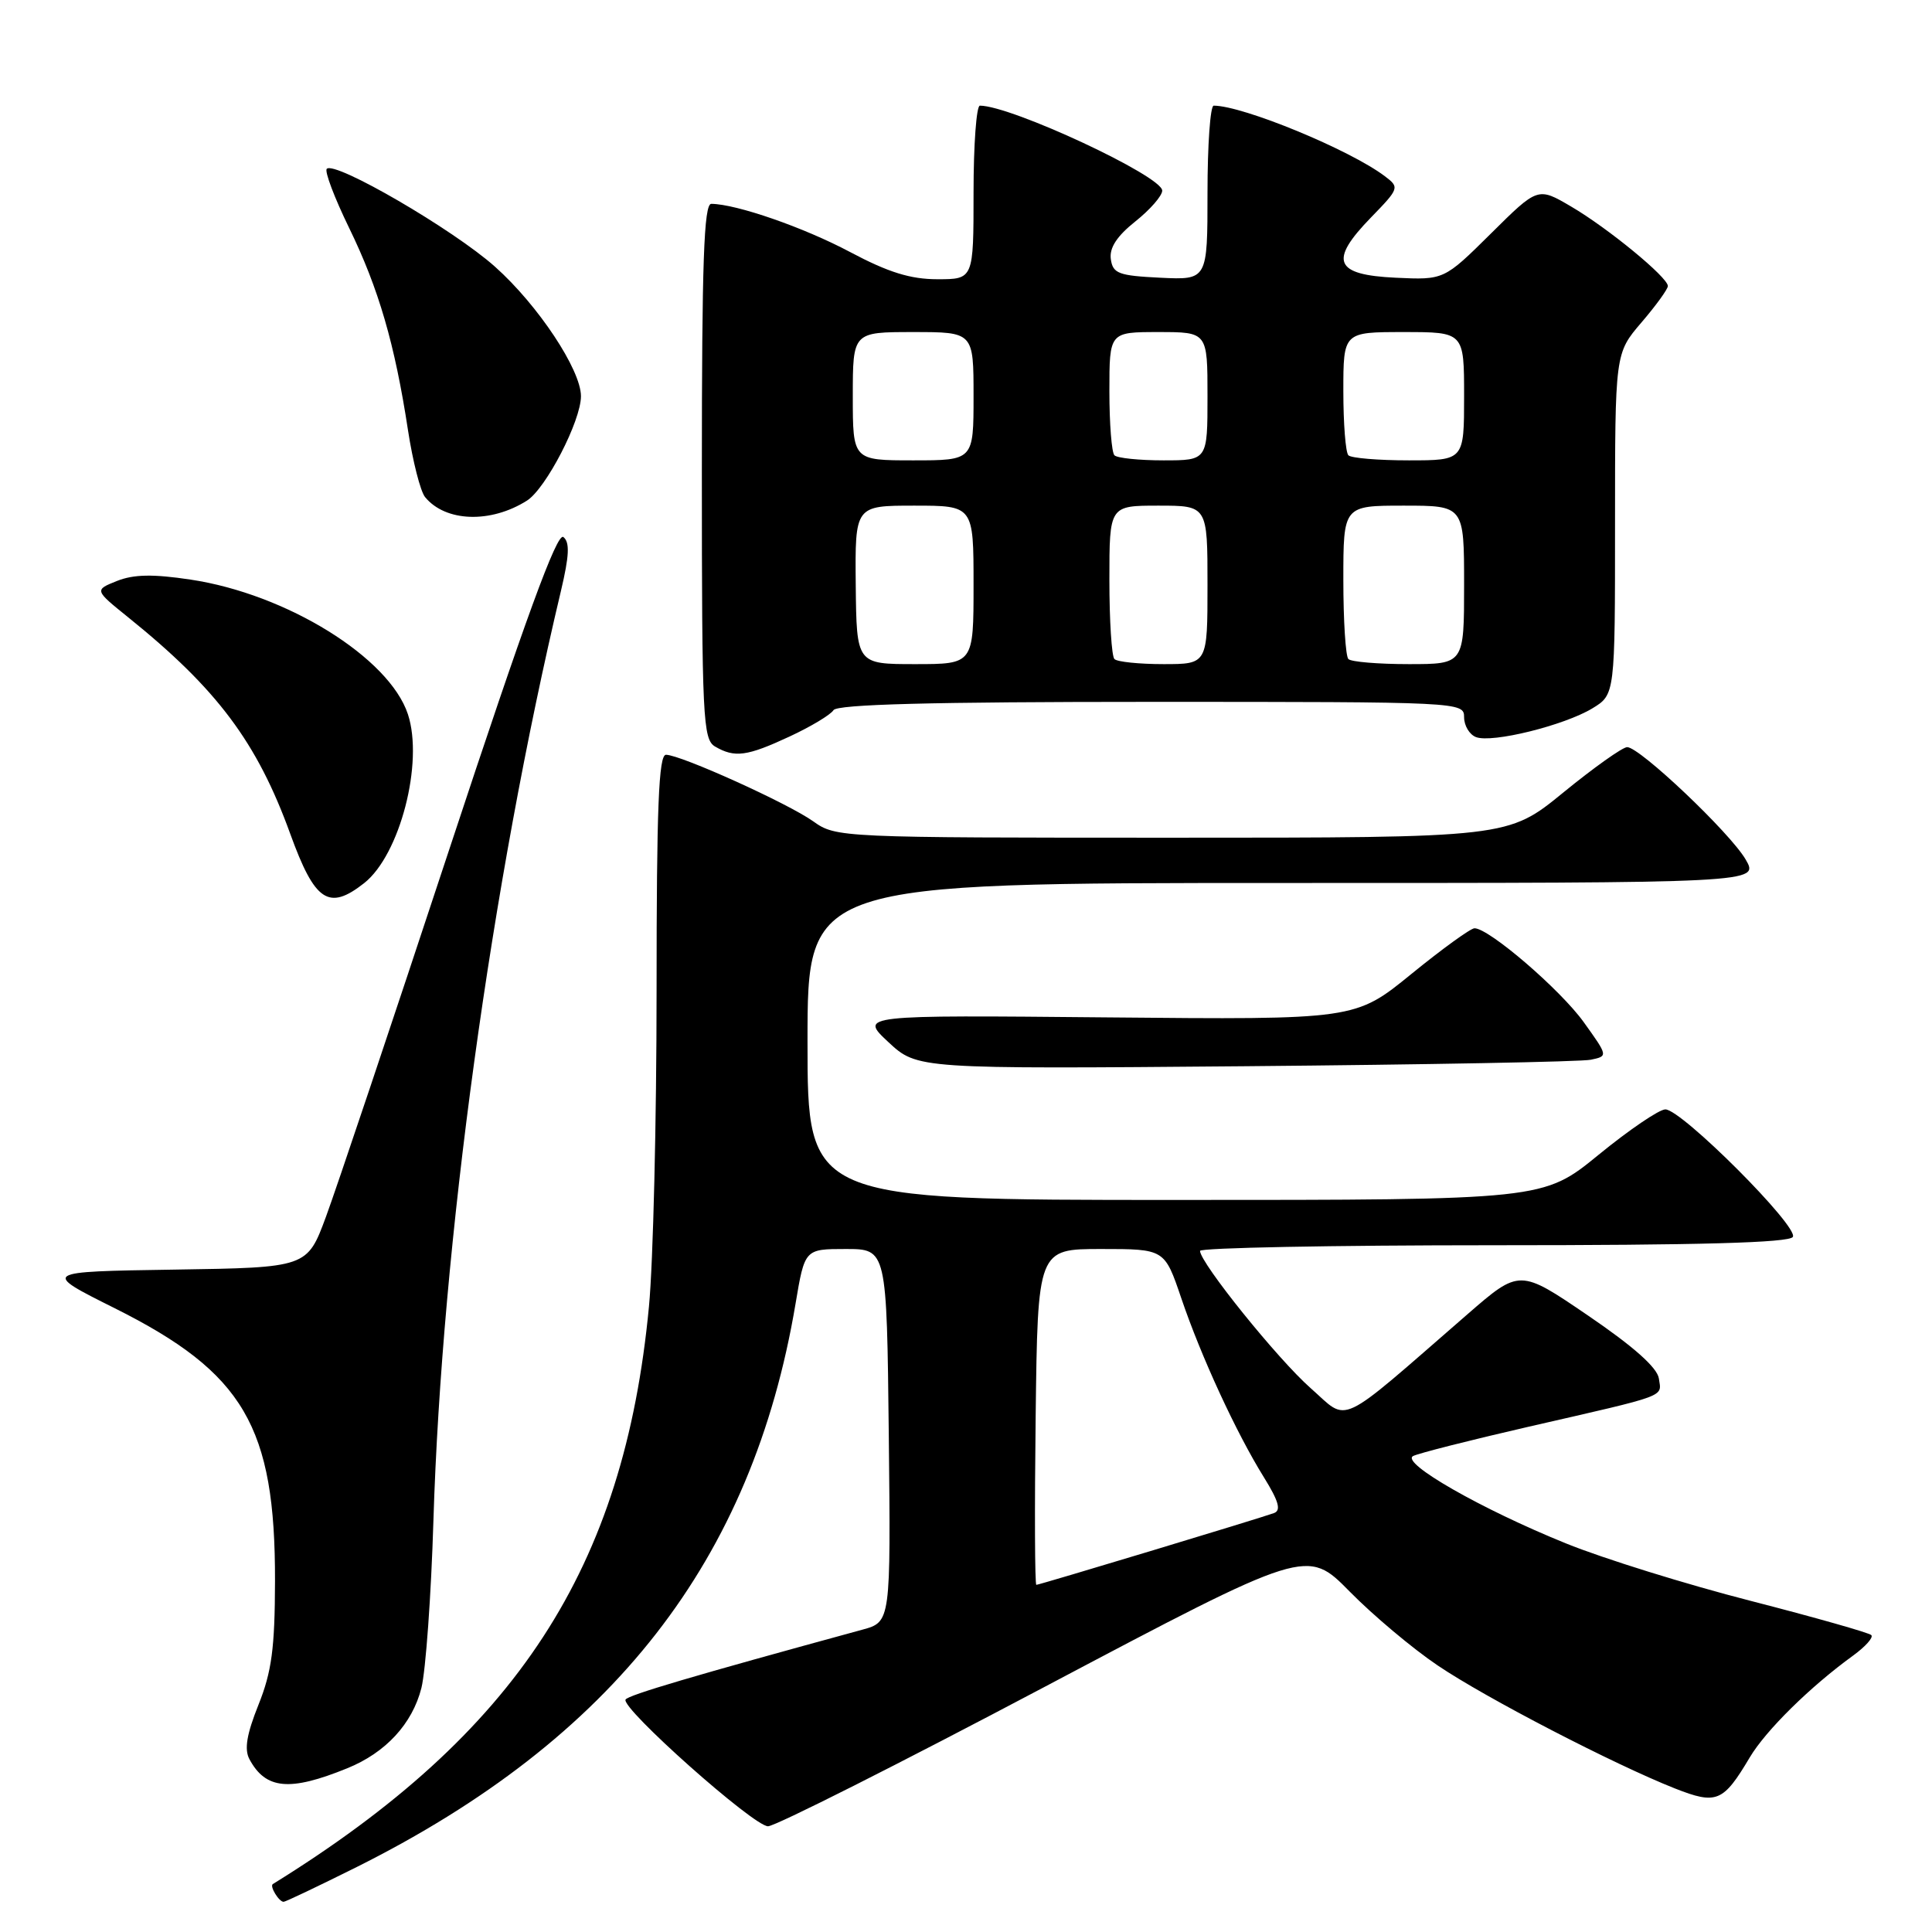 <?xml version="1.0" encoding="UTF-8" standalone="no"?>
<!DOCTYPE svg PUBLIC "-//W3C//DTD SVG 1.1//EN" "http://www.w3.org/Graphics/SVG/1.1/DTD/svg11.dtd" >
<svg xmlns="http://www.w3.org/2000/svg" xmlns:xlink="http://www.w3.org/1999/xlink" version="1.1" viewBox="0 0 256 256">
 <g >
 <path fill="currentColor"
d=" M 47.27 247.39 C 81.29 230.38 99.68 206.78 105.41 172.77 C 106.63 165.50 106.63 165.50 112.07 165.50 C 117.50 165.50 117.50 165.50 117.77 190.21 C 118.03 214.91 118.03 214.91 114.27 215.94 C 91.92 222.04 83.22 224.61 82.89 225.20 C 82.26 226.34 99.86 242.00 101.77 241.99 C 102.72 241.99 119.18 233.69 138.34 223.56 C 173.18 205.14 173.18 205.14 178.84 210.89 C 181.95 214.05 187.20 218.46 190.50 220.68 C 196.87 224.99 213.89 233.80 221.94 236.98 C 227.46 239.15 228.33 238.79 231.85 232.87 C 233.99 229.27 239.88 223.48 245.55 219.37 C 247.17 218.19 248.26 216.98 247.96 216.66 C 247.67 216.35 240.47 214.31 231.96 212.12 C 223.46 209.94 212.45 206.52 207.50 204.51 C 196.28 199.97 185.53 193.82 187.25 192.93 C 187.94 192.57 194.80 190.83 202.50 189.06 C 221.27 184.76 220.16 185.17 219.81 182.66 C 219.60 181.22 216.48 178.44 210.43 174.32 C 201.36 168.14 201.36 168.14 194.43 174.16 C 176.89 189.40 178.83 188.48 173.67 183.94 C 169.32 180.11 159.03 167.34 159.01 165.75 C 159.00 165.34 176.52 165.00 197.94 165.00 C 225.19 165.00 237.09 164.67 237.56 163.90 C 238.38 162.57 222.82 147.00 220.67 147.00 C 219.85 147.00 215.88 149.70 211.84 153.00 C 204.50 159.00 204.50 159.00 155.75 159.00 C 107.00 159.00 107.00 159.00 107.00 138.00 C 107.00 117.00 107.00 117.00 170.06 117.00 C 233.11 117.00 233.11 117.00 231.31 113.89 C 229.25 110.35 217.28 99.00 215.61 99.00 C 215.00 99.00 211.20 101.70 207.16 105.00 C 199.82 111.00 199.82 111.00 155.32 111.00 C 111.31 111.00 110.77 110.98 107.77 108.84 C 104.42 106.45 90.22 100.03 88.25 100.01 C 87.28 100.00 87.00 106.91 87.00 131.25 C 87.00 148.44 86.55 167.28 85.99 173.12 C 82.70 207.83 68.51 229.62 36.15 249.65 C 35.70 249.93 36.96 252.00 37.58 252.00 C 37.83 252.00 42.19 249.92 47.27 247.39 Z  M 46.00 234.31 C 51.10 232.25 54.64 228.41 55.84 223.66 C 56.41 221.37 57.13 211.40 57.43 201.50 C 58.55 164.86 65.08 117.20 74.33 78.29 C 75.43 73.64 75.52 71.85 74.65 71.16 C 73.82 70.49 69.64 81.93 59.59 112.37 C 51.94 135.54 44.56 157.53 43.19 161.23 C 40.70 167.96 40.70 167.96 23.10 168.23 C 5.50 168.50 5.50 168.50 15.23 173.36 C 32.31 181.91 36.48 189.01 36.44 209.50 C 36.42 218.42 36.00 221.52 34.25 225.89 C 32.69 229.79 32.35 231.79 33.05 233.10 C 35.20 237.11 38.38 237.41 46.00 234.31 Z  M 210.79 140.42 C 213.08 139.94 213.08 139.94 209.86 135.45 C 206.75 131.12 197.30 123.00 195.38 123.00 C 194.87 123.00 191.10 125.73 187.01 129.06 C 179.57 135.12 179.57 135.12 146.73 134.81 C 113.88 134.50 113.88 134.50 117.71 138.08 C 121.55 141.65 121.55 141.65 165.02 141.28 C 188.94 141.07 209.53 140.69 210.79 140.42 Z  M 48.25 117.02 C 52.99 113.29 56.16 101.05 54.05 94.64 C 51.57 87.13 37.98 78.71 25.25 76.80 C 20.27 76.05 17.71 76.10 15.50 76.98 C 12.50 78.18 12.50 78.18 17.00 81.81 C 28.78 91.30 34.06 98.35 38.46 110.49 C 41.72 119.48 43.56 120.71 48.25 117.02 Z  M 104.63 97.59 C 107.45 96.28 110.06 94.71 110.44 94.10 C 110.92 93.33 123.44 93.00 152.56 93.00 C 193.55 93.00 194.00 93.02 194.00 95.03 C 194.00 96.15 194.71 97.34 195.58 97.67 C 197.71 98.49 207.27 96.12 211.00 93.86 C 214.00 92.03 214.00 92.03 214.00 69.42 C 214.00 46.82 214.00 46.82 217.50 42.73 C 219.43 40.48 221.00 38.31 221.00 37.90 C 221.00 36.75 213.06 30.22 208.17 27.36 C 203.77 24.78 203.77 24.78 197.56 30.94 C 191.34 37.10 191.34 37.10 184.93 36.80 C 176.82 36.42 176.06 34.58 181.66 28.82 C 185.42 24.95 185.46 24.83 183.50 23.35 C 178.86 19.84 164.69 14.00 160.82 14.00 C 160.37 14.00 160.00 19.20 160.00 25.55 C 160.00 37.10 160.00 37.10 153.75 36.80 C 148.22 36.53 147.46 36.25 147.19 34.34 C 146.98 32.85 147.98 31.30 150.44 29.34 C 152.40 27.78 154.00 25.94 154.00 25.26 C 154.00 23.33 133.99 14.00 129.84 14.00 C 129.38 14.00 129.00 19.18 129.00 25.50 C 129.00 37.00 129.00 37.00 124.22 37.00 C 120.64 37.00 117.71 36.09 112.63 33.39 C 106.52 30.14 97.59 27.04 94.25 27.01 C 93.27 27.00 93.00 34.75 93.00 62.45 C 93.00 95.16 93.14 97.98 94.75 98.92 C 97.36 100.44 98.98 100.22 104.63 97.59 Z  M 69.83 66.33 C 72.34 64.73 76.98 55.77 76.98 52.50 C 76.98 49.00 71.29 40.42 65.59 35.34 C 60.07 30.41 44.38 21.29 43.30 22.37 C 42.98 22.69 44.32 26.22 46.27 30.22 C 50.17 38.23 52.32 45.60 54.06 57.00 C 54.69 61.12 55.71 65.11 56.32 65.86 C 59.02 69.17 65.02 69.38 69.83 66.33 Z  M 137.23 187.75 C 137.50 165.50 137.50 165.50 145.91 165.50 C 154.31 165.50 154.31 165.50 156.52 172.00 C 159.14 179.73 163.81 189.86 167.48 195.76 C 169.44 198.92 169.78 200.14 168.81 200.49 C 166.81 201.22 137.72 210.00 137.32 210.00 C 137.12 210.00 137.08 199.99 137.23 187.75 Z  M 113.39 77.50 C 113.29 67.00 113.29 67.00 121.14 67.00 C 129.00 67.00 129.00 67.00 129.00 77.50 C 129.00 88.00 129.00 88.00 121.25 88.00 C 113.50 88.00 113.50 88.00 113.39 77.50 Z  M 147.67 87.33 C 147.30 86.97 147.00 82.24 147.00 76.83 C 147.00 67.00 147.00 67.00 153.50 67.00 C 160.00 67.00 160.00 67.00 160.00 77.50 C 160.00 88.00 160.00 88.00 154.17 88.00 C 150.96 88.00 148.03 87.70 147.67 87.33 Z  M 178.67 87.33 C 178.30 86.97 178.00 82.24 178.00 76.83 C 178.00 67.00 178.00 67.00 186.00 67.00 C 194.00 67.00 194.00 67.00 194.00 77.50 C 194.00 88.00 194.00 88.00 186.67 88.00 C 182.63 88.00 179.03 87.70 178.67 87.33 Z  M 113.00 52.50 C 113.00 44.00 113.00 44.00 121.00 44.00 C 129.00 44.00 129.00 44.00 129.00 52.50 C 129.00 61.00 129.00 61.00 121.00 61.00 C 113.00 61.00 113.00 61.00 113.00 52.50 Z  M 147.67 60.33 C 147.30 59.97 147.00 56.14 147.00 51.83 C 147.00 44.00 147.00 44.00 153.50 44.00 C 160.00 44.00 160.00 44.00 160.00 52.50 C 160.00 61.00 160.00 61.00 154.17 61.00 C 150.96 61.00 148.03 60.70 147.67 60.33 Z  M 178.67 60.33 C 178.30 59.97 178.00 56.14 178.00 51.83 C 178.00 44.00 178.00 44.00 186.00 44.00 C 194.00 44.00 194.00 44.00 194.00 52.50 C 194.00 61.00 194.00 61.00 186.67 61.00 C 182.63 61.00 179.03 60.70 178.67 60.33 Z "/>
</g>
</svg>